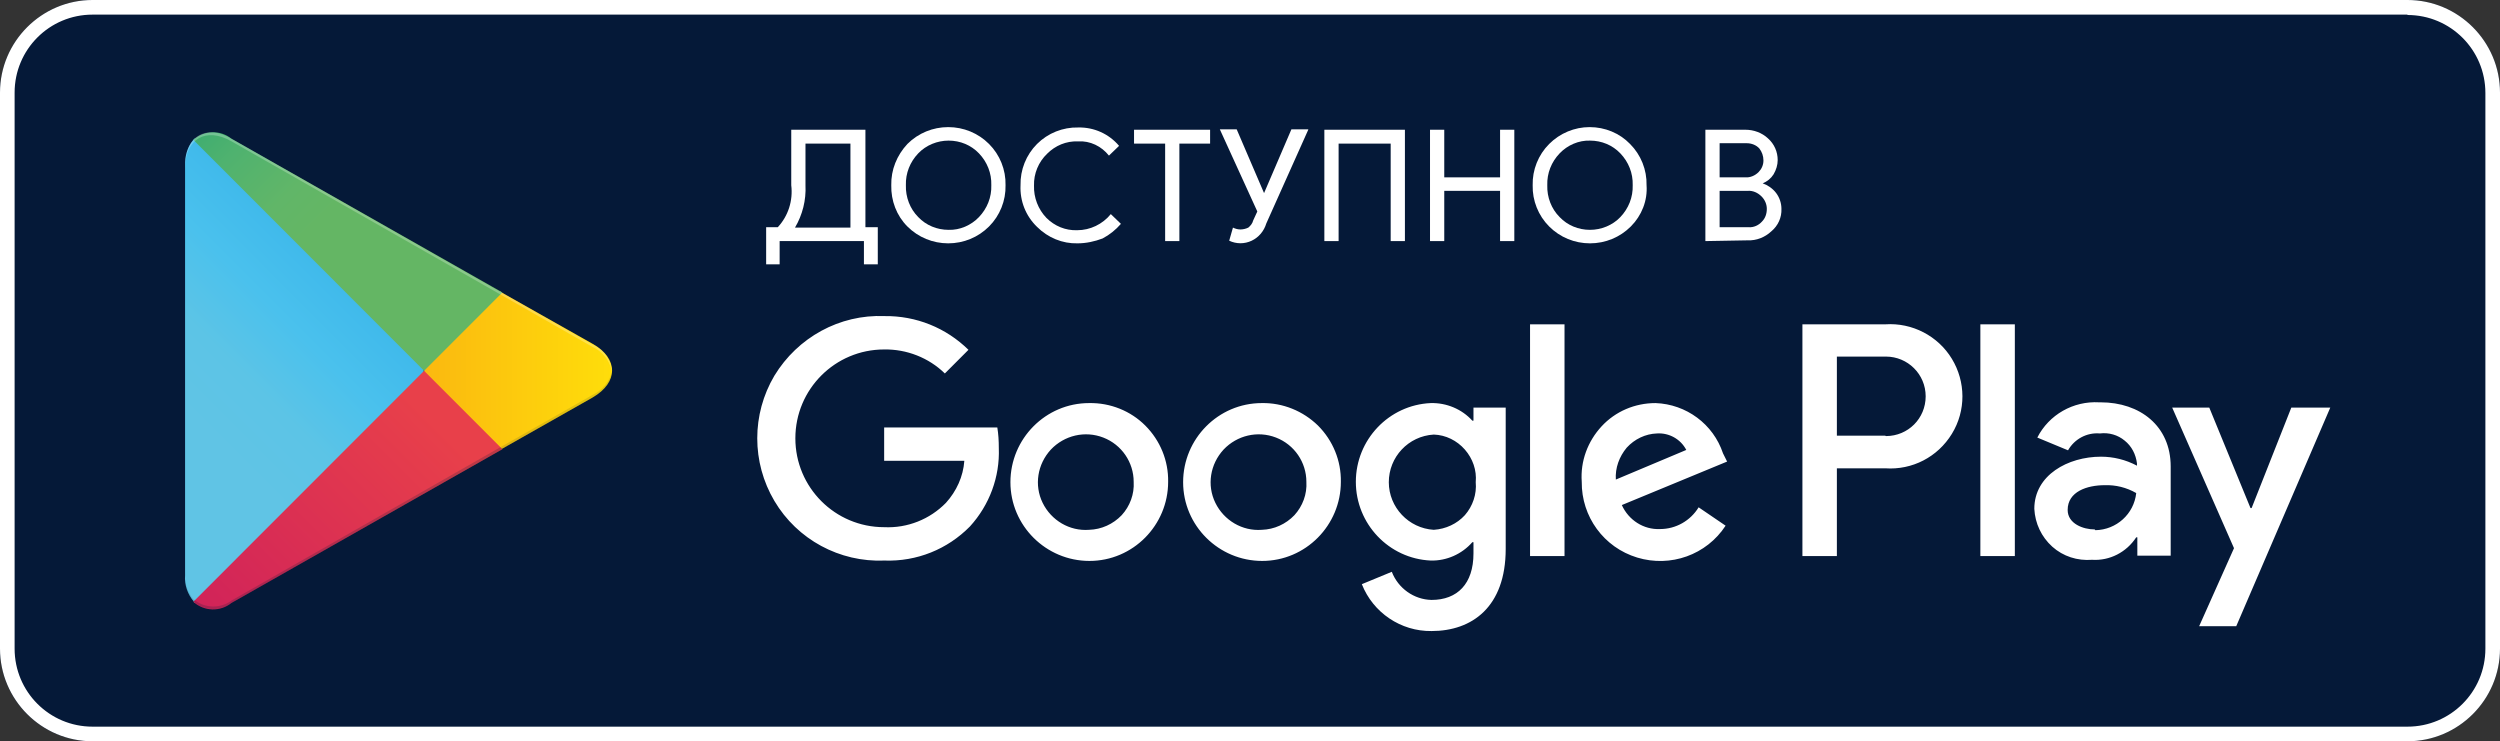 <svg xmlns="http://www.w3.org/2000/svg" width="172" height="51" viewBox="0 0 172 51" fill="none">
  <rect x="0" y="0" width="172" height="51" fill="#333333" stroke="none"/>
  <path d="M6.367 0H165.633C169.139 0 172 2.863 172 6.372V44.628C172 48.137 169.139 51 165.633 51H6.367C2.861 51 0 48.162 0 44.628V6.372C0 2.863 2.861 0 6.367 0Z" fill="#051938"/>
  <path d="M165.633 1.032C168.598 1.032 170.995 3.431 170.995 6.398V44.628C170.995 47.595 168.598 49.994 165.633 49.994H6.367C3.402 49.994 1.005 47.595 1.005 44.628V6.372C1.005 3.405 3.402 1.006 6.367 1.006H165.633V1.032ZM165.633 0H6.367C2.861 0 0 2.863 0 6.372V44.628C0 48.137 2.861 51 6.367 51H165.633C169.139 51 172 48.137 172 44.628V6.372C172 2.863 169.139 0 165.633 0Z" fill="white"/>
  <path d="M86.812 27.732C83.822 27.732 81.399 30.182 81.399 33.175C81.399 36.167 83.848 38.592 86.838 38.592C89.828 38.592 92.251 36.141 92.251 33.149C92.276 31.704 91.709 30.311 90.678 29.279C89.647 28.273 88.255 27.706 86.812 27.732ZM86.812 36.451C85.472 36.554 84.209 35.806 83.616 34.593C83.023 33.381 83.255 31.936 84.183 30.93C85.111 29.95 86.528 29.615 87.791 30.105C89.055 30.595 89.879 31.807 89.879 33.149C89.931 34 89.621 34.825 89.055 35.445C88.462 36.064 87.663 36.425 86.812 36.451ZM74.93 27.732C71.939 27.732 69.517 30.182 69.517 33.175C69.517 36.167 71.965 38.592 74.955 38.592C77.945 38.592 80.368 36.141 80.368 33.149C80.394 31.704 79.827 30.311 78.796 29.279C77.791 28.273 76.399 27.706 74.93 27.732ZM74.93 36.451C73.589 36.554 72.326 35.806 71.733 34.593C71.141 33.381 71.373 31.936 72.3 30.93C73.228 29.95 74.646 29.615 75.909 30.105C77.172 30.595 77.997 31.807 77.997 33.149C78.048 34 77.739 34.825 77.172 35.445C76.579 36.064 75.78 36.425 74.93 36.451ZM60.83 29.408V31.704H66.346C66.269 32.788 65.805 33.794 65.083 34.593C63.975 35.728 62.428 36.347 60.83 36.27C57.454 36.27 54.721 33.536 54.721 30.156C54.721 26.777 57.454 24.043 60.83 24.043C62.377 24.017 63.898 24.61 65.006 25.694L66.63 24.068C65.083 22.546 63.021 21.721 60.856 21.747C57.763 21.618 54.876 23.217 53.278 25.848C51.706 28.505 51.706 31.807 53.278 34.464C54.85 37.121 57.763 38.695 60.856 38.566C63.073 38.644 65.186 37.792 66.733 36.219C68.073 34.748 68.795 32.813 68.718 30.827C68.718 30.337 68.692 29.873 68.615 29.408H60.83ZM118.542 31.188C117.871 29.176 116.016 27.809 113.902 27.732C112.484 27.732 111.144 28.299 110.19 29.331C109.237 30.363 108.721 31.73 108.824 33.149C108.799 35.548 110.345 37.663 112.639 38.36C114.933 39.056 117.408 38.179 118.722 36.167L116.866 34.903C116.299 35.832 115.294 36.399 114.211 36.399C113.077 36.451 112.046 35.78 111.582 34.748L118.825 31.756L118.542 31.188ZM111.17 32.994C111.118 32.194 111.402 31.42 111.917 30.801C112.459 30.208 113.206 29.847 114.005 29.821C114.83 29.769 115.629 30.208 116.016 30.956L111.17 32.994ZM105.267 38.257H107.639V22.314H105.267V38.257ZM101.375 28.944H101.298C100.576 28.144 99.519 27.706 98.437 27.732C95.55 27.86 93.282 30.259 93.282 33.149C93.282 36.038 95.55 38.437 98.437 38.566C99.519 38.592 100.576 38.127 101.298 37.302H101.375V38.076C101.375 40.166 100.267 41.275 98.488 41.275C97.277 41.249 96.194 40.475 95.756 39.34L93.694 40.191C94.467 42.152 96.375 43.442 98.488 43.416C101.272 43.416 103.592 41.765 103.592 37.766V28.041H101.375V28.944ZM98.643 36.451C96.916 36.347 95.55 34.903 95.55 33.175C95.55 31.446 96.89 30.002 98.643 29.898C99.468 29.924 100.241 30.311 100.782 30.93C101.324 31.549 101.607 32.349 101.53 33.175C101.607 34 101.324 34.825 100.782 35.445C100.241 36.038 99.468 36.399 98.643 36.451ZM129.702 22.314H124.006V38.257H126.377V32.22H129.702C131.558 32.349 133.311 31.446 134.29 29.847C135.27 28.247 135.244 26.261 134.29 24.688C133.337 23.114 131.558 22.185 129.702 22.314ZM129.702 29.976H126.377V24.533H129.754C131.249 24.533 132.486 25.745 132.486 27.267C132.486 28.789 131.275 30.002 129.754 30.002L129.702 29.976ZM144.42 27.68C142.642 27.577 140.966 28.531 140.167 30.105L142.281 30.982C142.719 30.208 143.57 29.744 144.472 29.821C145.09 29.744 145.709 29.924 146.173 30.311C146.663 30.698 146.946 31.266 147.024 31.885V32.039C146.25 31.627 145.4 31.42 144.549 31.42C142.281 31.42 139.961 32.684 139.961 35.006C140.013 36.012 140.451 36.941 141.198 37.612C141.946 38.282 142.925 38.592 143.931 38.514C145.142 38.592 146.302 37.998 146.972 36.967H147.049V38.231H149.343V32.091C149.343 29.305 147.23 27.68 144.523 27.68H144.42ZM144.111 36.425C143.338 36.425 142.255 36.038 142.255 35.084C142.255 33.819 143.595 33.381 144.807 33.381C145.554 33.355 146.302 33.536 146.972 33.923C146.817 35.367 145.606 36.451 144.162 36.477L144.111 36.425ZM157.643 28.041L154.911 34.955H154.834L151.998 28.041H149.446L153.699 37.715L151.302 43.081H153.854L160.324 28.041H157.643ZM136.249 38.257H138.621V22.314H136.249V38.257Z" fill="white"/>
  <path d="M13.3 9.622C12.888 10.112 12.707 10.757 12.733 11.402V39.598C12.682 40.243 12.914 40.888 13.326 41.378L13.403 41.481L29.152 25.693V25.306L13.403 9.519L13.3 9.622Z" fill="url(#paint0_linear_205_222)"/>
  <path d="M34.41 30.956L29.178 25.694V25.307L34.41 20.044L34.514 20.122L40.777 23.656C42.555 24.662 42.555 26.313 40.777 27.345L34.539 30.879L34.41 30.956Z" fill="url(#paint1_linear_205_222)"/>
  <path d="M34.565 30.904L29.178 25.513L13.3 41.403C14.048 42.074 15.156 42.1 15.929 41.481L34.565 30.904Z" fill="url(#paint2_linear_205_222)"/>
  <path d="M34.565 20.121L15.929 9.545C15.156 8.926 14.048 8.951 13.3 9.622L29.178 25.513L34.565 20.121Z" fill="url(#paint3_linear_205_222)"/>
  <path opacity="0.2" d="M34.41 30.775L15.955 41.3C15.207 41.868 14.151 41.868 13.403 41.3L13.326 41.378L13.403 41.481C14.151 42.048 15.207 42.048 15.955 41.481L34.565 30.904L34.41 30.775Z" fill="#051938"/>
  <path opacity="0.12" d="M13.3 41.223C12.888 40.707 12.681 40.062 12.733 39.417V39.598C12.681 40.243 12.914 40.888 13.326 41.378L13.403 41.3L13.3 41.223Z" fill="#051938"/>
  <path opacity="0.12" d="M40.777 27.164L34.41 30.775L34.513 30.904L40.777 27.344C41.524 27.035 42.04 26.312 42.117 25.513C41.962 26.235 41.447 26.854 40.777 27.164Z" fill="#051938"/>
  <path opacity="0.25" d="M15.929 9.725L40.751 23.862C41.447 24.171 41.937 24.791 42.091 25.513C42.014 24.687 41.499 23.991 40.751 23.681L15.929 9.545C14.177 8.513 12.733 9.364 12.733 11.402V11.583C12.733 9.545 14.177 8.719 15.929 9.725Z" fill="white"/>
  <path d="M53.639 18.186H52.711V15.633H53.51C54.232 14.859 54.567 13.801 54.438 12.743V8.926H59.541V15.633H60.392V18.186H59.438V16.587H53.639V18.186ZM55.417 12.743C55.469 13.775 55.211 14.781 54.696 15.659H58.51V9.88H55.417V12.743Z" fill="white"/>
  <path d="M68.047 15.581C67.3 16.329 66.295 16.742 65.238 16.742C64.181 16.742 63.176 16.329 62.428 15.581C61.681 14.833 61.294 13.801 61.32 12.743C61.294 11.686 61.707 10.68 62.428 9.906C63.176 9.158 64.181 8.745 65.238 8.745C66.295 8.745 67.3 9.158 68.047 9.906C68.795 10.654 69.207 11.686 69.181 12.743C69.207 13.801 68.795 14.833 68.047 15.581ZM63.176 14.936C63.717 15.504 64.465 15.813 65.264 15.813C66.037 15.839 66.81 15.504 67.352 14.936C67.918 14.343 68.228 13.569 68.202 12.743C68.228 11.918 67.918 11.144 67.352 10.551C66.81 9.983 66.063 9.674 65.264 9.674C64.49 9.674 63.717 9.983 63.176 10.551C62.609 11.144 62.3 11.918 62.325 12.743C62.3 13.569 62.609 14.368 63.176 14.936Z" fill="white"/>
  <path d="M74.13 16.742C73.099 16.768 72.094 16.355 71.347 15.607C70.573 14.859 70.161 13.827 70.213 12.744C70.187 11.686 70.599 10.654 71.347 9.906C72.094 9.158 73.125 8.745 74.182 8.771C75.264 8.745 76.296 9.21 76.992 10.035L76.296 10.706C75.78 10.061 75.007 9.674 74.156 9.726C73.357 9.7 72.61 10.009 72.043 10.577C71.45 11.144 71.115 11.944 71.14 12.77C71.115 13.595 71.424 14.395 71.991 14.988C72.558 15.556 73.306 15.865 74.105 15.839C75.007 15.839 75.857 15.427 76.424 14.73L77.12 15.401C76.76 15.813 76.347 16.149 75.857 16.407C75.316 16.613 74.723 16.742 74.13 16.742Z" fill="white"/>
  <path d="M81.141 16.587H80.162V9.88H78.022V8.926H83.255V9.88H81.141V16.587Z" fill="white"/>
  <path d="M90.008 8.926L87.121 15.375C86.967 15.891 86.606 16.329 86.116 16.561C85.626 16.794 85.059 16.794 84.569 16.561L84.827 15.659C84.982 15.736 85.162 15.787 85.343 15.787C85.523 15.787 85.729 15.736 85.884 15.659C86.039 15.53 86.168 15.375 86.219 15.168L86.503 14.549L83.925 8.9H85.085L86.967 13.285L88.848 8.9H90.008V8.926Z" fill="white"/>
  <path d="M91.116 16.587V8.926H96.658V16.587H95.679V9.88H92.096V16.587H91.116Z" fill="white"/>
  <path d="M98.385 16.587V8.926H99.365V12.202H103.205V8.926H104.185V16.587H103.205V13.13H99.365V16.587H98.385Z" fill="white"/>
  <path d="M112.201 15.581C111.453 16.329 110.448 16.742 109.391 16.742C108.334 16.742 107.329 16.329 106.582 15.581C105.834 14.833 105.422 13.801 105.448 12.743C105.422 11.686 105.834 10.654 106.582 9.906C107.329 9.158 108.334 8.745 109.365 8.745C110.422 8.745 111.428 9.158 112.149 9.906C112.897 10.654 113.309 11.686 113.283 12.743C113.361 13.801 112.948 14.833 112.201 15.581ZM107.303 14.936C107.845 15.504 108.592 15.813 109.391 15.813C110.165 15.813 110.938 15.504 111.479 14.936C112.046 14.343 112.355 13.569 112.33 12.743C112.355 11.918 112.046 11.144 111.479 10.551C110.938 9.983 110.19 9.674 109.391 9.674C108.618 9.648 107.845 9.983 107.303 10.551C106.736 11.144 106.427 11.918 106.453 12.743C106.427 13.569 106.736 14.368 107.303 14.936Z" fill="white"/>
  <path d="M117.33 16.587V8.926H120.088C120.655 8.926 121.222 9.132 121.635 9.519C122.073 9.906 122.305 10.447 122.305 11.015C122.305 11.35 122.202 11.686 122.021 11.995C121.841 12.279 121.583 12.486 121.274 12.614C121.635 12.743 121.97 12.976 122.202 13.285C122.434 13.595 122.563 13.982 122.563 14.369C122.588 14.962 122.331 15.53 121.867 15.916C121.428 16.329 120.836 16.561 120.243 16.535L117.33 16.587ZM118.31 12.202H120.088C120.423 12.227 120.758 12.073 120.99 11.841C121.196 11.634 121.325 11.35 121.325 11.041C121.325 10.731 121.222 10.447 121.042 10.215C120.836 9.983 120.501 9.854 120.191 9.854H118.31V12.202ZM118.31 15.633H120.294C120.655 15.659 120.99 15.504 121.222 15.246C121.454 15.014 121.557 14.704 121.557 14.369C121.557 14.059 121.428 13.749 121.196 13.517C120.939 13.259 120.604 13.105 120.243 13.13H118.31V15.633Z" fill="white"/>
  <defs>
    <linearGradient id="paint0_linear_205_222" x1="22.696" y1="11.185" x2="9.162" y2="24.711" gradientUnits="userSpaceOnUse">
      <stop stop-color="#4696D2"/>
      <stop offset="0.01" stop-color="#4598D3"/>
      <stop offset="0.26" stop-color="#3FB9EB"/>
      <stop offset="0.51" stop-color="#4AC1ED"/>
      <stop offset="0.76" stop-color="#5CC4E6"/>
      <stop offset="1" stop-color="#60C4E5"/>
    </linearGradient>
    <linearGradient id="paint1_linear_205_222" x1="43.102" y1="25.505" x2="12.28" y2="25.505" gradientUnits="userSpaceOnUse">
      <stop stop-color="#FFE00A"/>
      <stop offset="0.41" stop-color="#FBBC0F"/>
      <stop offset="0.78" stop-color="#F7A418"/>
      <stop offset="1" stop-color="#F59A1B"/>
    </linearGradient>
    <linearGradient id="paint2_linear_205_222" x1="30.238" y1="29.349" x2="7.085" y2="52.473" gradientUnits="userSpaceOnUse">
      <stop stop-color="#E8404A"/>
      <stop offset="1" stop-color="#C31262"/>
    </linearGradient>
    <linearGradient id="paint3_linear_205_222" x1="7.903" y1="8.751" x2="18.236" y2="19.077" gradientUnits="userSpaceOnUse">
      <stop stop-color="#32A071"/>
      <stop offset="0.07" stop-color="#2DA771"/>
      <stop offset="0.48" stop-color="#4FB26F"/>
      <stop offset="0.8" stop-color="#61B668"/>
      <stop offset="1" stop-color="#64B664"/>
    </linearGradient>
  </defs>
</svg>